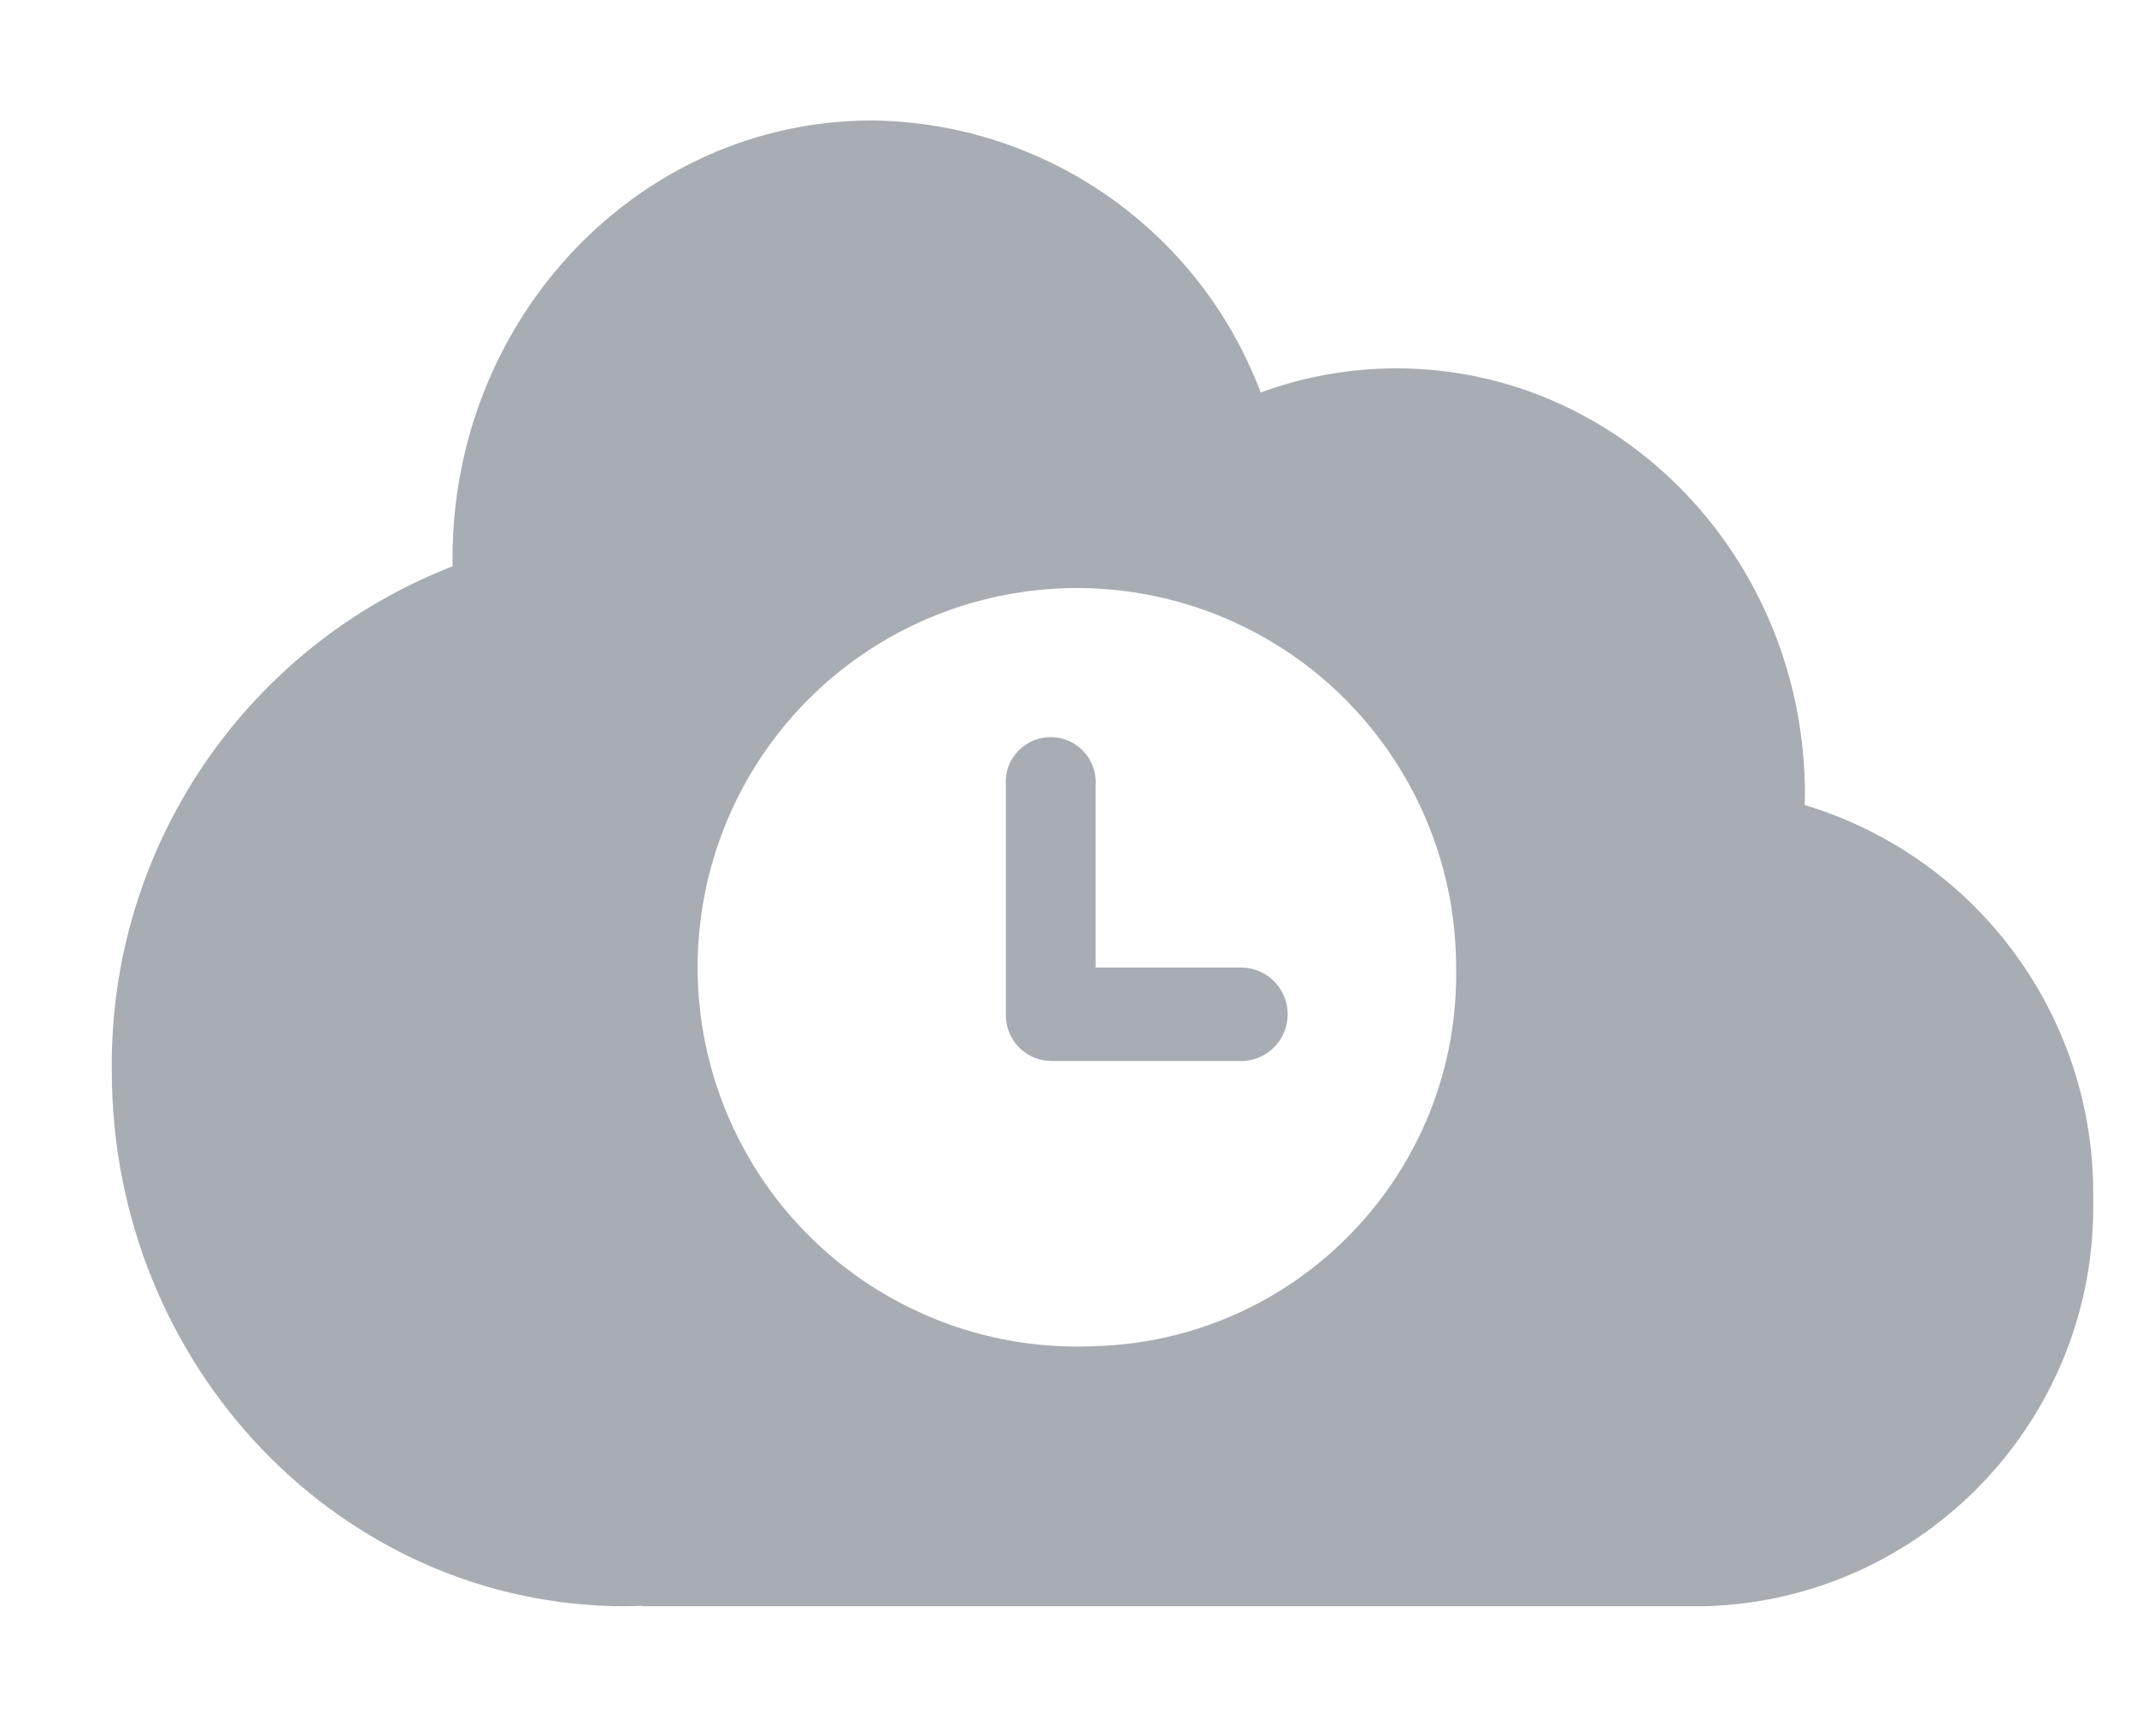 <svg width="16" height="13" viewBox="0 0 16 13" fill="none" xmlns="http://www.w3.org/2000/svg">
<path fill-rule="evenodd" clip-rule="evenodd" d="M13.512 6.028C13.512 6.002 13.514 5.976 13.514 5.95C13.514 4.188 12.144 2.758 10.455 2.758C10.108 2.758 9.764 2.819 9.439 2.939C8.982 1.726 7.827 0.917 6.53 0.902C4.794 0.902 3.388 2.371 3.388 4.181C3.388 4.201 3.388 4.22 3.389 4.24C1.835 4.845 0.818 6.349 0.837 8.017C0.837 10.231 2.558 12.027 4.682 12.027C4.725 12.027 4.767 12.025 4.81 12.023V12.027H12.764C14.407 11.981 15.706 10.618 15.672 8.974C15.69 7.62 14.809 6.418 13.512 6.028ZM8.176 10.08C7.018 10.126 5.948 9.464 5.473 8.407C4.998 7.35 5.212 6.111 6.015 5.275C6.818 4.44 8.048 4.176 9.123 4.608C10.198 5.041 10.902 6.084 10.902 7.242C10.932 8.778 9.712 10.048 8.176 10.08ZM9.313 7.245H8.203V5.877C8.211 5.752 8.149 5.633 8.041 5.568C7.934 5.503 7.799 5.503 7.692 5.568C7.585 5.633 7.522 5.752 7.531 5.877V7.594C7.527 7.784 7.677 7.941 7.867 7.944H9.313C9.498 7.933 9.641 7.779 9.641 7.594C9.641 7.409 9.497 7.256 9.312 7.245H9.313Z" fill="#A8ADB4"/>
</svg>
